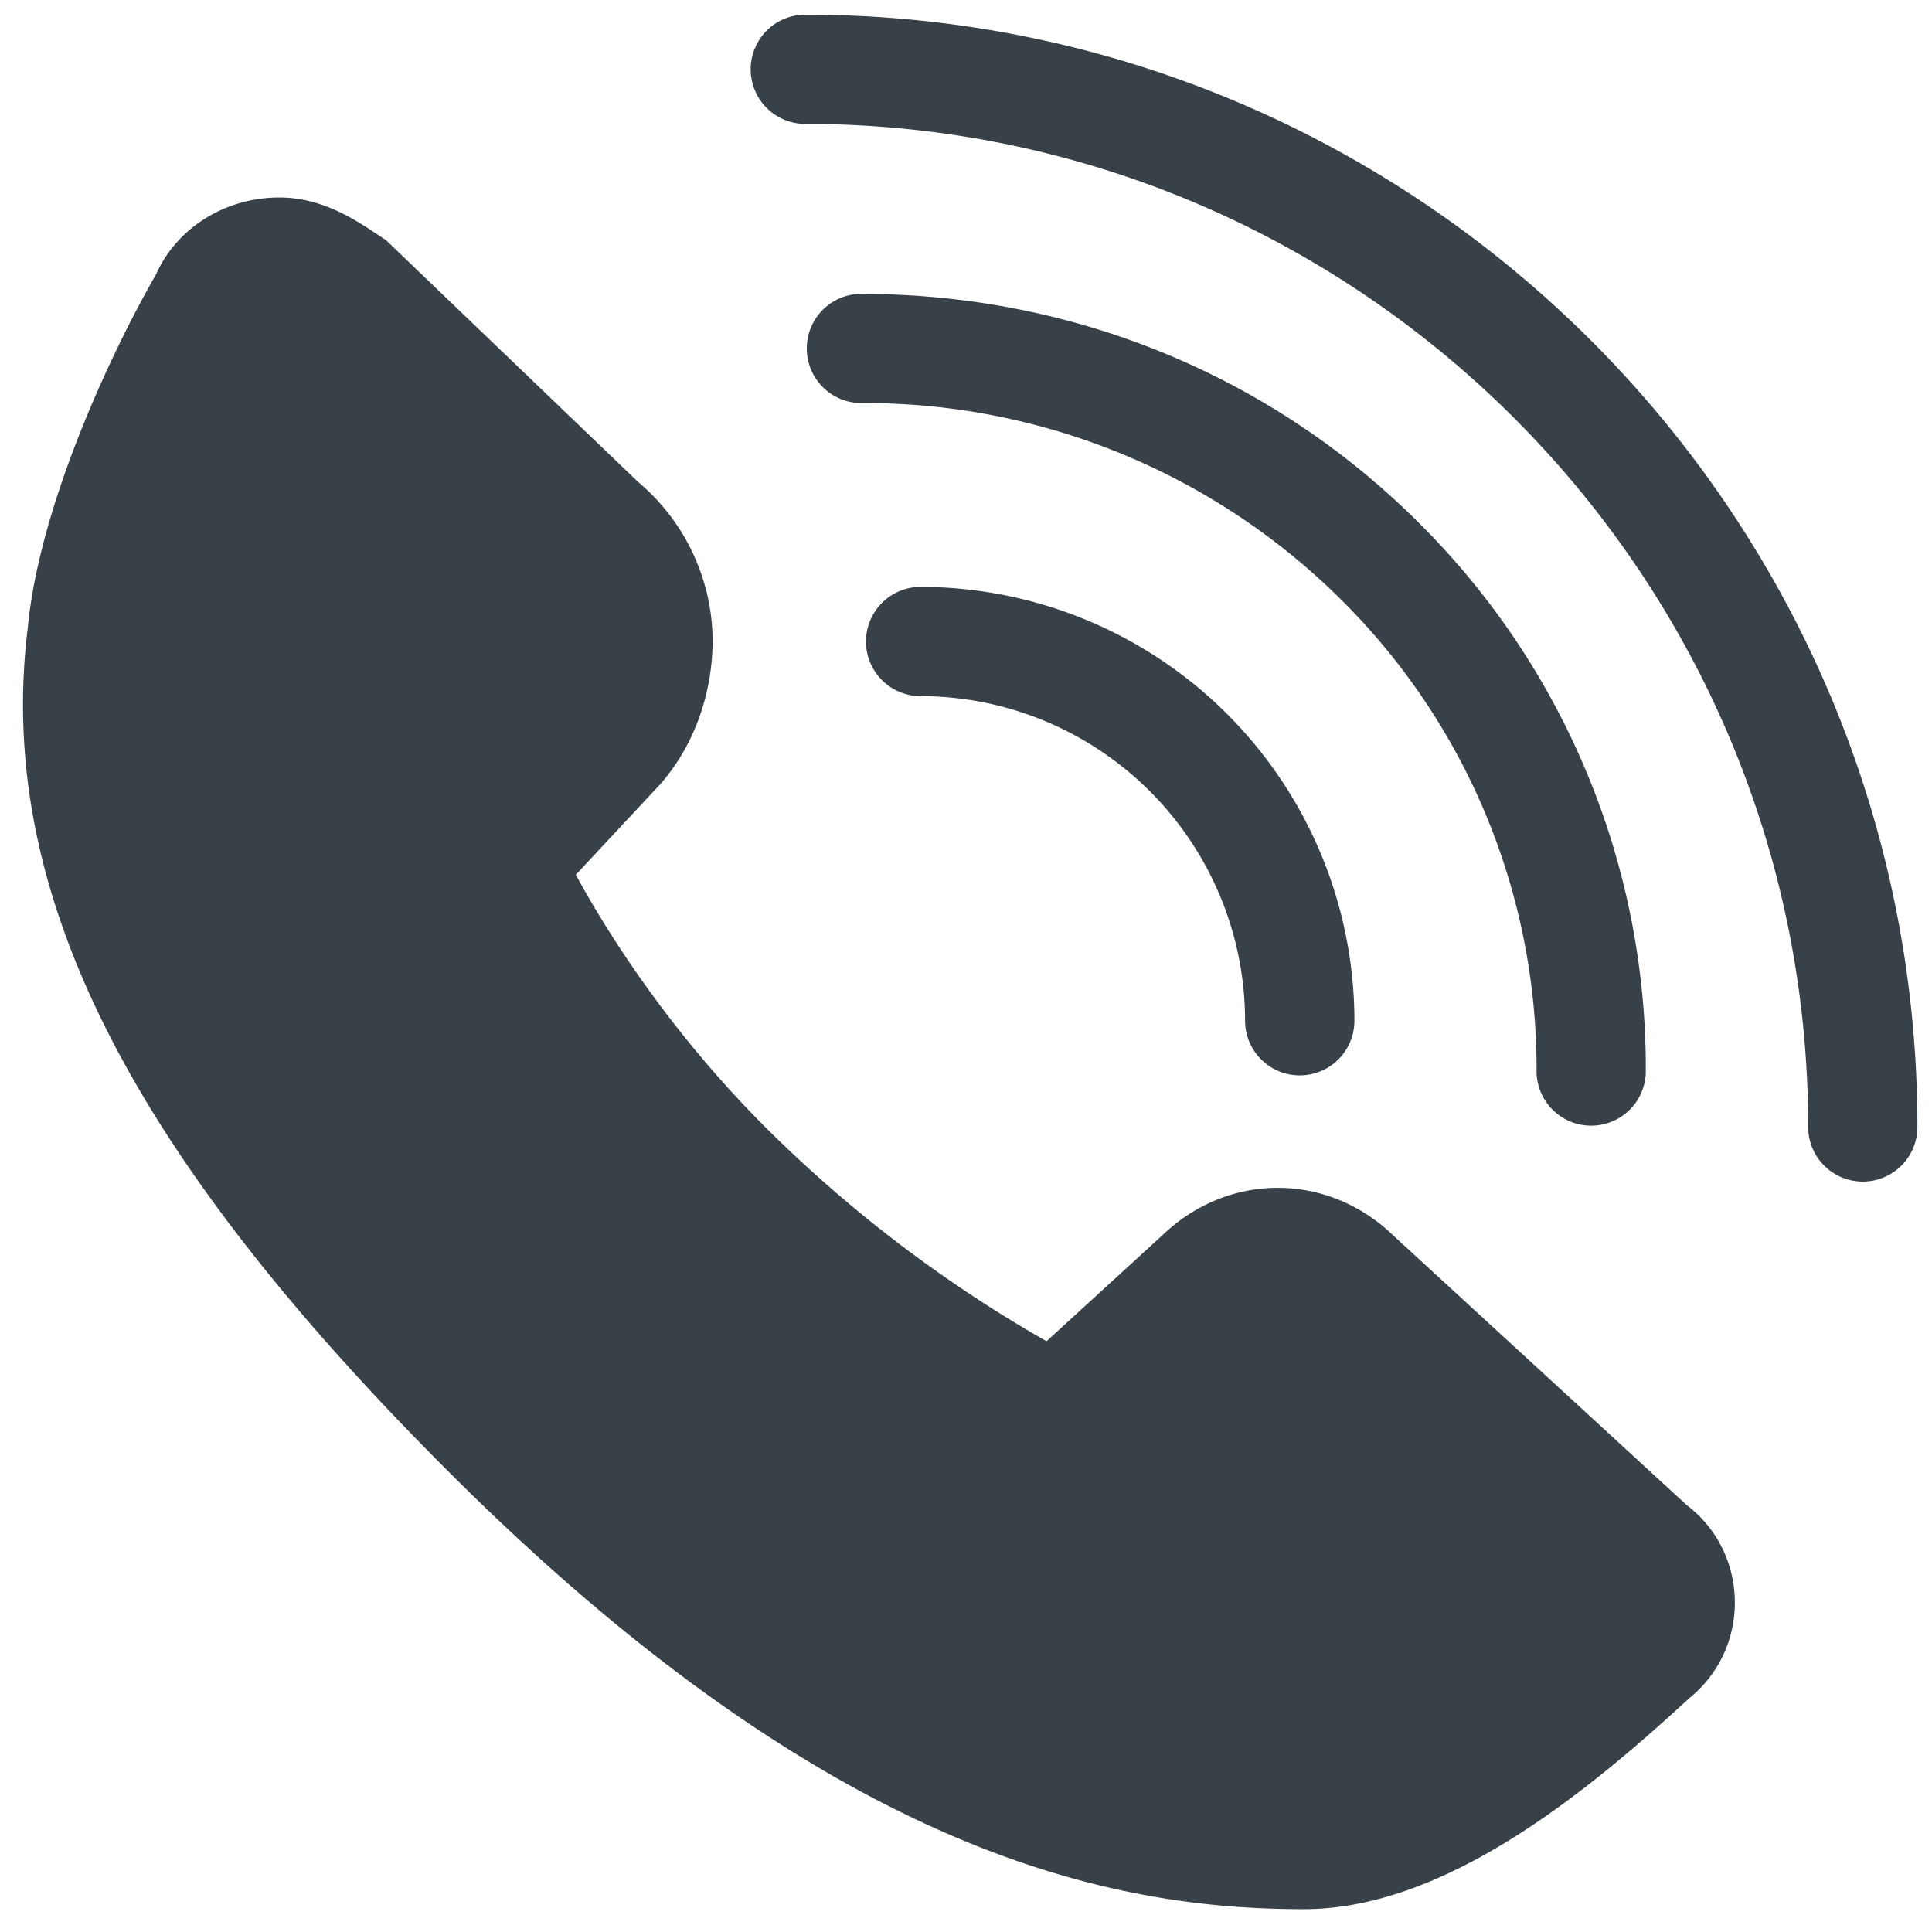 <svg xmlns="http://www.w3.org/2000/svg" width="22" height="22" viewBox="0 0 22 22"><path fill="#384048" d="M3.18 2.249c.485 0 .855.246 1.124.425l.092.061 2.869 2.752a2.38 2.38 0 0 1 .85 1.797c0 .662-.245 1.29-.672 1.727l-.886.95c.32.59 1.027 1.746 2.17 2.886a15.185 15.185 0 0 0 3.19 2.426l1.316-1.204c.363-.35.83-.543 1.316-.543.488 0 .955.193 1.318.544l3.338 3.067c.344.26.55.667.55 1.112 0 .432-.194.828-.52 1.089l-.017.016c-1.206 1.11-2.793 2.386-4.37 2.386-2.038 0-5.263-.514-9.724-4.966C1.435 13.094-.05 10.124.316 7.15.46 5.647 1.375 3.817 1.777 3.125c.226-.513.77-.876 1.404-.876zM9.17.167c6.983 0 12.664 5.682 12.664 12.666a.622.622 0 0 1-1.244 0c0-6.298-5.123-11.422-11.42-11.422a.622.622 0 1 1 0-1.244zm.638 3.18c2.39 0 4.632.913 6.313 2.571a8.75 8.75 0 0 1 2.62 6.278.622.622 0 1 1-1.244 0 7.516 7.516 0 0 0-2.25-5.392A7.693 7.693 0 0 0 9.809 4.59a.622.622 0 0 1 0-1.244zm.675 3.336a4.946 4.946 0 0 1 4.94 4.94.622.622 0 0 1-1.245 0 3.7 3.7 0 0 0-3.695-3.696.622.622 0 1 1 0-1.244z" fill-rule="evenodd"/></svg>